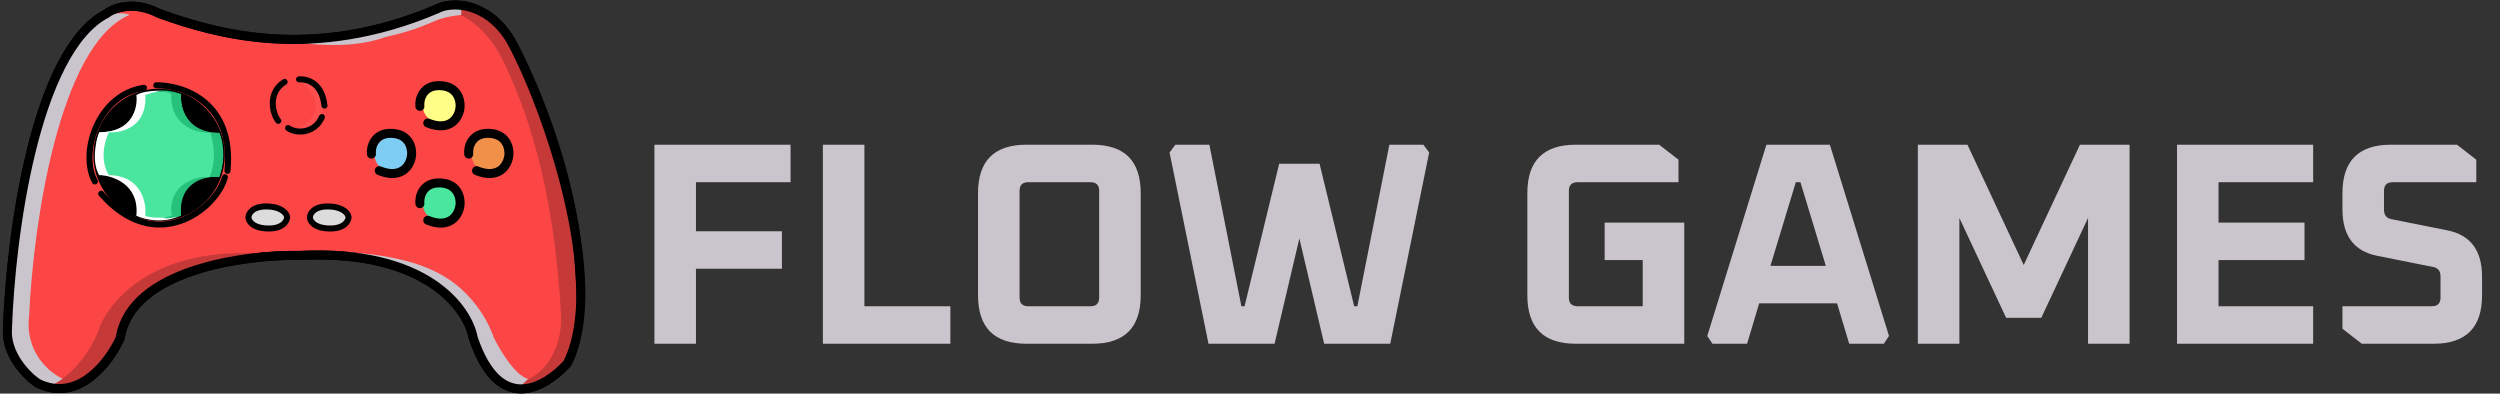 <svg width="832" height="131" viewBox="0 0 832 131" fill="none" xmlns="http://www.w3.org/2000/svg">
<rect x="0" y="0" width="832" height="131" fill="#333333" stroke="none"/>
<path d="M2.5 109C1.7 117.8 8.833 125 12.5 127.5C26.1 134.3 36.5 120.333 40 112.5C43.6 89.7 81.5 84.667 100 85C141.6 83 155.667 102.5 157.5 112.5C166.3 138.5 181.422 128.763 188.588 120.93C201.388 87.33 182 35.5 170 13.5C162 0.3 149.94 0.474 145.44 2.974C103.83 20.723 71.531 11.121 53 4.5C44.6 0.1 37.833 2.667 35.5 4.5C11.5 16.9 3.5 79.333 2.5 109Z" fill="#FC4545" stroke="black" stroke-width="3"/>
<path d="M186.734 105.581C184.552 61.165 174.422 34.515 167.409 20.178C161.964 9.045 154.121 4.842 150.577 4.034C171.272 -4.019 185.59 46.351 190.163 72.542C194.059 121.321 191.461 116.127 188.604 122.256C184.864 128.74 175.305 129.425 170.994 128.958L172.708 127.399C184.552 124.033 186.994 111.451 186.734 105.581Z" fill="#C53939"/>
<path d="M128.152 12.365C117.643 16.153 105.986 14.805 101.251 14.5C106.506 14.5 120.71 12.146 126.871 10.059C136.616 4.659 144.157 3.321 149.503 1.946C153.78 0.846 153.734 4.067 153.428 4.984C142.889 6.053 145.062 8.522 128.152 12.365Z" fill="#CAC5CD"/>
<path d="M148.387 92.358C133.723 82.949 107.654 83.142 96.452 84.415C138.611 82.704 153.836 99.69 156.178 108.397C158.011 114.507 162.997 122.756 165.9 126.116L172.476 129.364L175.73 126.116C171.331 124.894 166.259 116.34 164.274 112.216C160.485 101.34 152.104 94.446 148.387 92.358Z" fill="#CAC5CD"/>
<path d="M21.256 126.223L17.512 128.17C13.72 128.17 5.475 125.655 2.84 115.593C0.205 105.532 6.333 70.079 9.727 53.609C20.956 13.634 26.695 11.937 35.179 4.95C39.132 3.992 42.765 4.551 43.115 4.95C19.519 14.892 11.025 75.568 9.727 104.664C8.05 117.36 16.714 124.327 21.256 126.223Z" fill="#CAC5CD"/>
<path d="M32.579 110.513C27.921 121.743 19.784 127.328 16.392 128.62C31.561 131.047 36.024 119.116 41.269 108.394C49.036 92.52 72.754 85.802 84.349 84.326C49.724 82.87 35.409 101.177 32.579 110.513Z" fill="#C53939"/>
<path d="M105.125 35.25C105.125 31.25 101.429 27.893 99.518 26.875C102.411 25.82 107.5 29.375 107.625 35.25C107.75 41.125 100.387 43.583 99.518 42.75C100.929 42.042 105.125 39.25 105.125 35.25Z" fill="#FF4F4F"/>
<path d="M2.5 109C1.7 117.8 8.833 125 12.5 127.5C26.1 134.3 36.5 120.333 40 112.5C43.6 89.7 81.5 84.667 100 85C141.6 83 155.667 102.5 157.5 112.5C166.3 138.5 181.647 128.788 188.814 120.955C202.396 94.04 182 35.5 170 13.5C162 0.3 149.94 0.474 145.44 2.974C103.83 20.723 71.531 11.121 53 4.5C44.6 0.1 37.833 2.667 35.5 4.5C11.5 16.9 3.5 79.333 2.5 109Z" stroke="black" stroke-width="3"/>
<ellipse cx="52.943" cy="51.554" rx="21.858" ry="22.026" fill="black"/>
<path d="M46.063 31.599C46.063 43.16 37.399 43.794 33.405 44.029C30.698 47.638 32.559 54.717 33.405 58.194C45.529 58.194 45.811 66.915 45.529 71.661C50.717 73.917 57.384 72.601 60.157 71.661C59.029 60.044 68.091 58.582 72.883 58.782C75.138 52.579 73.867 46.715 72.927 44.318C62.1 44.318 60.112 36.845 60.112 31.347C54.473 29.796 49.481 30.3 46.063 31.599Z" fill="#4AE69F"/>
<path d="M91.832 40.843C92.174 41.276 92.803 41.35 93.237 41.007C93.67 40.664 93.743 40.035 93.4 39.602L91.832 40.843ZM95.255 28.104C95.725 27.815 95.872 27.199 95.583 26.729C95.293 26.258 94.677 26.111 94.207 26.401L95.255 28.104ZM93.4 39.602C92.522 38.492 91.708 36.352 91.783 34.091C91.856 31.885 92.768 29.634 95.255 28.104L94.207 26.401C91.055 28.34 89.875 31.267 89.784 34.025C89.694 36.729 90.642 39.339 91.832 40.843L93.4 39.602Z" fill="black"/>
<circle cx="130.399" cy="51.374" r="5.78" fill="#7ECDF4"/>
<circle cx="146.48" cy="35.123" r="5.78" fill="#FFFF87"/>
<path d="M168.473 51.374C168.473 54.567 165.885 57.154 162.693 57.154C159.501 57.154 156.913 54.567 156.913 51.374C156.913 48.182 159.501 45.594 162.693 45.594C165.885 45.594 168.473 48.182 168.473 51.374Z" fill="#F19049"/>
<path d="M152.261 67.728C152.261 70.92 149.673 73.508 146.48 73.508C143.288 73.508 140.7 70.92 140.7 67.728C140.7 64.536 143.288 61.948 146.48 61.948C149.673 61.948 152.261 64.536 152.261 67.728Z" fill="#4AE69F"/>
<path d="M123.617 51.276C123.326 49.045 124.555 44.142 130.375 44.375C136.195 44.608 137.099 49.239 137.002 51.276C136.825 54.998 133.685 59.831 126.235 56.805M139.742 35.401C139.451 33.17 140.68 28.267 146.5 28.5C152.32 28.733 153.224 33.364 153.127 35.401C152.95 39.123 149.81 43.956 142.361 40.93M139.742 67.776C139.451 65.546 140.68 60.642 146.5 60.875C152.32 61.108 153.224 65.739 153.127 67.776C152.95 71.498 149.81 76.331 142.361 73.305M155.992 51.276C155.701 49.045 156.93 44.142 162.75 44.375C168.57 44.608 169.474 49.239 169.377 51.276C169.2 54.998 166.06 59.831 158.611 56.805" stroke="black" stroke-width="3" stroke-linecap="round" stroke-linejoin="round"/>
<path d="M99.476 25.408C98.924 25.435 98.499 25.903 98.525 26.455C98.552 27.007 99.021 27.432 99.573 27.405L99.476 25.408ZM106.989 35.26C107.051 35.809 107.547 36.203 108.095 36.141C108.644 36.079 109.039 35.584 108.977 35.035L106.989 35.26ZM96.432 41.8C95.98 41.483 95.356 41.593 95.04 42.046C94.723 42.498 94.833 43.122 95.285 43.439L96.432 41.8ZM108.054 39.353C108.274 38.847 108.043 38.258 107.537 38.037C107.03 37.816 106.441 38.048 106.22 38.554L108.054 39.353ZM99.573 27.405C100.86 27.343 102.509 27.627 103.918 28.714C105.305 29.784 106.59 31.733 106.989 35.26L108.977 35.035C108.53 31.09 107.042 28.598 105.14 27.131C103.259 25.68 101.102 25.329 99.476 25.408L99.573 27.405ZM95.285 43.439C96.949 44.603 99.461 45.094 101.871 44.565C104.328 44.026 106.718 42.418 108.054 39.353L106.22 38.554C105.159 40.988 103.32 42.2 101.442 42.612C99.517 43.035 97.588 42.609 96.432 41.8L95.285 43.439Z" fill="black"/>
<path d="M52.014 28.38C60.849 28.287 77.954 33.85 75.699 56.858M74.853 58.973C71.892 69.828 51.732 85.223 33.687 64.471M31.572 60.383C26.356 50.796 32.7 31.341 47.926 29.226" stroke="black" stroke-width="2" stroke-linecap="round" stroke-linejoin="round"/>
<path d="M48.349 71.802C49.773 72.67 56.76 72.648 59.909 71.802C54.157 74.622 47.832 72.977 45.388 71.802C46.403 61.313 37.54 58.409 32.982 58.268C30.388 53.757 31.901 46.896 32.982 44.029C44.147 44.029 45.905 35.758 45.388 31.623C47.531 30.27 52.108 30.119 54.129 30.213C52.211 30.326 49.476 31.2 48.349 31.623C49.025 42.225 40.548 44.311 36.224 44.029C33.066 50.909 34.909 56.388 36.224 58.268C47.052 58.494 48.819 67.385 48.349 71.802Z" fill="white"/>
<path d="M57.183 71.795L54.266 72.495C55.386 73.055 58.739 72.262 60.275 71.795C59.248 60.452 68.327 58.472 72.995 58.9C75.376 52.225 73.987 46.317 72.995 44.197C61.932 44.197 59.906 35.6 60.275 31.302C55.514 29.668 52.924 30.077 52.223 30.485C54.697 30.299 56.444 30.952 57.008 31.302C56.541 41.991 65.488 44.352 70.019 44.197C72.26 51.432 70.719 57.014 69.669 58.9H67.219C57.276 60.627 56.386 68.216 57.183 71.795Z" fill="#26C27B"/>
<path d="M89.022 68.709C84.106 68.551 82.745 71.022 82.678 72.278C82.678 73.467 83.947 75.885 89.022 76.044C94.097 76.203 95.498 73.599 95.564 72.278C95.432 71.154 93.939 68.868 89.022 68.709Z" fill="#DCDCDC" stroke="black" stroke-width="2"/>
<path d="M109.472 68.709C104.555 68.551 103.194 71.022 103.128 72.278C103.128 73.467 104.397 75.885 109.472 76.044C114.546 76.203 115.947 73.599 116.013 72.278C115.881 71.154 114.388 68.868 109.472 68.709Z" fill="#DCDCDC" stroke="black" stroke-width="2"/>
<path d="M217.789 114.397V48.157H263.101V60.638H231.613V76.957H260.221V89.438H231.613V114.397H217.789ZM273.852 114.397V48.157H287.676V101.917H316.284V114.397H273.852ZM325.486 98.269V64.285C325.486 53.533 330.862 48.157 341.614 48.157H363.502C374.254 48.157 379.63 53.533 379.63 64.285V98.269C379.63 109.021 374.254 114.397 363.502 114.397H341.614C330.862 114.397 325.486 109.021 325.486 98.269ZM339.31 99.037C339.31 100.957 340.27 101.917 342.19 101.917H362.926C364.846 101.917 365.806 100.957 365.806 99.037V63.517C365.806 61.597 364.846 60.638 362.926 60.638H342.19C340.27 60.638 339.31 61.597 339.31 63.517V99.037ZM389.23 50.749L391.15 48.157H402.478L413.134 101.917H414.19L425.71 54.493H439.15L450.67 101.917H451.726L462.382 48.157H473.71L475.63 50.749L462.67 114.397H440.686L432.43 79.358L424.174 114.397H402.19L389.23 50.749ZM508.298 98.269V64.285C508.298 53.533 513.674 48.157 524.426 48.157H552.17L558.602 53.15V60.638H525.002C523.082 60.638 522.122 61.597 522.122 63.517V99.037C522.122 100.957 523.082 101.917 525.002 101.917H546.698V86.558H534.026V74.078H560.522V114.397H524.426C513.674 114.397 508.298 109.021 508.298 98.269ZM568.177 111.805L587.857 48.157H608.977L628.657 111.805L626.929 114.397H615.409L611.377 100.957H585.457L581.425 114.397H569.905L568.177 111.805ZM589.201 88.478H607.633L599.185 60.638H597.649L589.201 88.478ZM638.258 114.397V48.157H654.77L673.49 88.189L692.21 48.157H708.722V114.397H694.898V72.541L679.346 105.757H667.634L652.082 72.541V114.397H638.258ZM724.508 114.397V48.157H769.82V60.638H738.332V74.078H766.94V86.558H738.332V101.917H769.82V114.397H724.508ZM779.566 109.405V101.917H809.326C811.246 101.917 812.206 100.957 812.206 99.037V92.029C812.206 90.237 811.406 89.181 809.806 88.862L791.086 85.118C783.406 83.582 779.566 78.43 779.566 69.662V64.285C779.566 53.533 784.942 48.157 795.694 48.157H817.678L824.11 53.15V60.638H796.27C794.35 60.638 793.39 61.597 793.39 63.517V69.757C793.39 71.549 794.19 72.606 795.79 72.925L814.51 76.669C822.19 78.206 826.03 83.358 826.03 92.126V98.269C826.03 109.021 820.654 114.397 809.902 114.397H785.998L779.566 109.405Z" fill="#CAC5CD"/>
</svg>
